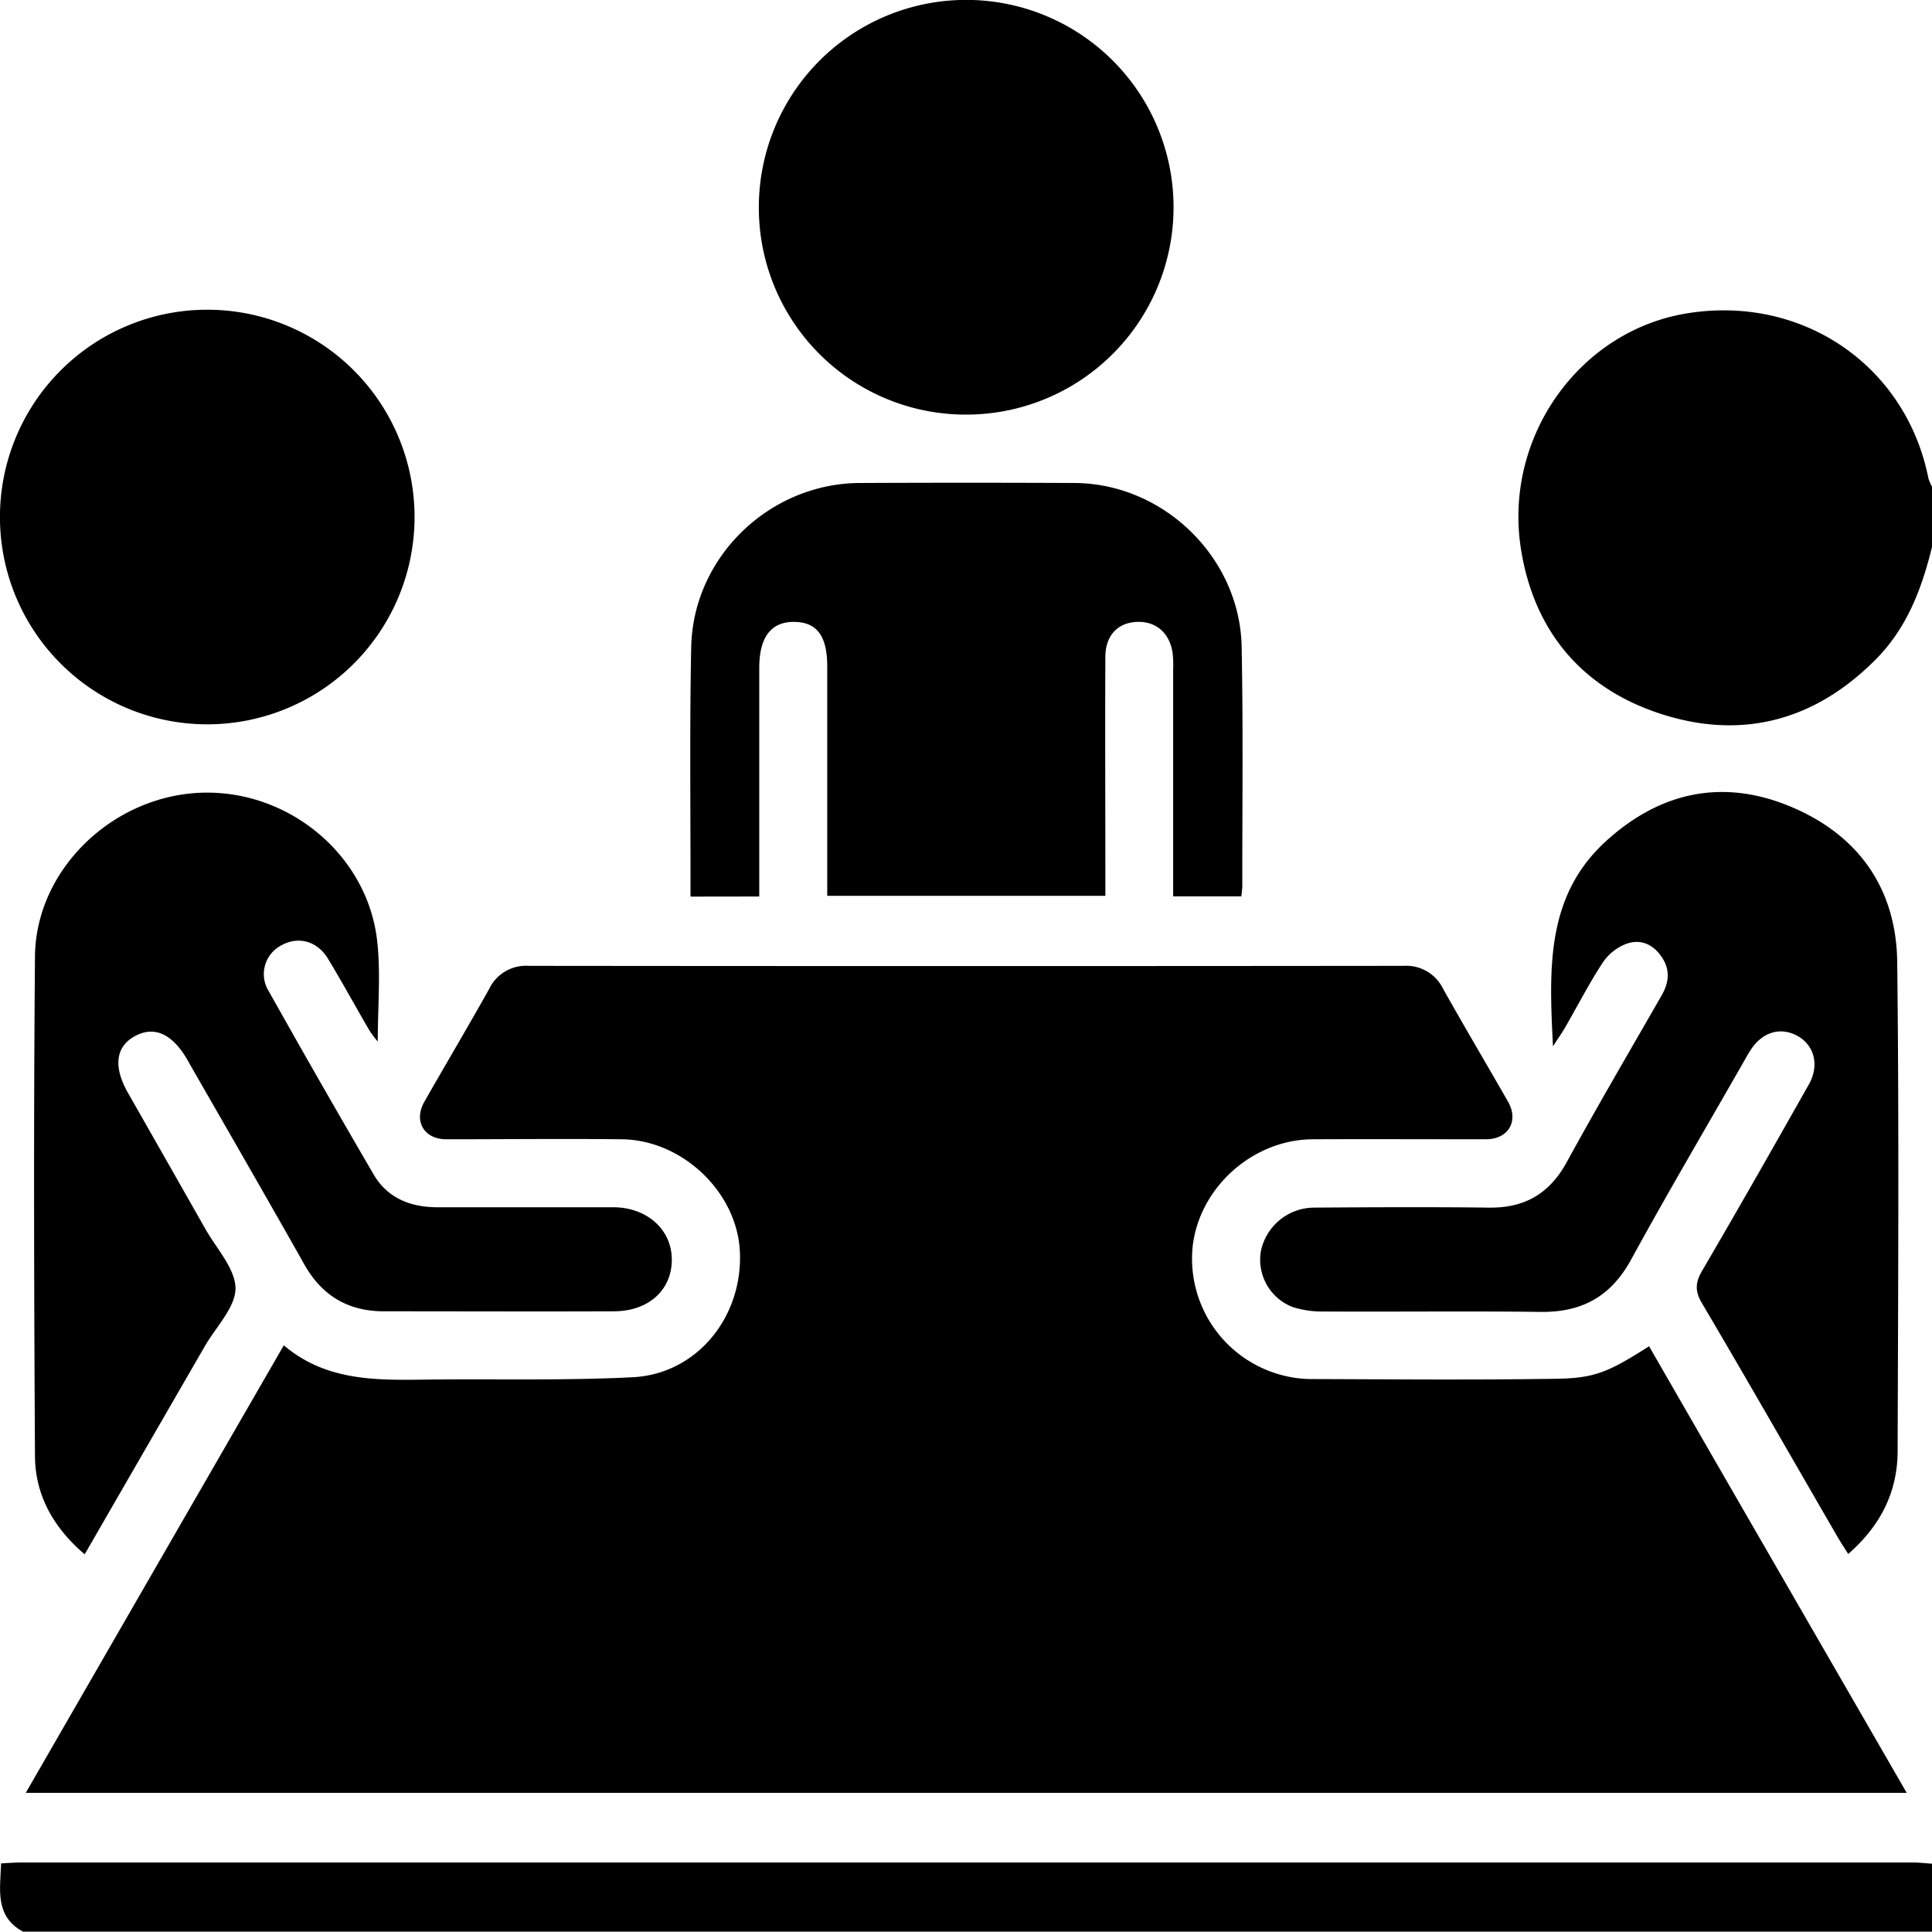 <svg xmlns="http://www.w3.org/2000/svg" viewBox="0 0 383.32 383.25"><g id="Layer_2" data-name="Layer 2"><g id="Layer_1-2" data-name="Layer 1"><path d="M383.32,108.53c-2,8.18-4.91,15.9-10.93,22.07-11.77,12-26,16.19-42,11.31s-26-16.22-28.64-33.08c-3.43-22.07,11.53-43.09,32.79-46.63,22.95-3.82,43.61,10.25,48.07,32.71a9.13,9.13,0,0,0,.71,1.65Z"/><path d="M4.56,383.25C-1,380.22,0,375.08.22,369.71c1.34-.07,2.65-.18,4-.18H379.61c1.24,0,2.47.16,3.71.24v13.48Z"/><path d="M327.19,267.11c17,29.55,33.95,58.86,51.11,88.6H5.11c17.1-29.66,34-59,51.2-88.79,8.14,6.9,17.7,6.94,27.36,6.81,14-.2,28,.23,41.89-.48,12.69-.65,21.8-11.91,21.24-24.84-.5-11.79-11.34-22.24-23.44-22.37-11.6-.13-23.2,0-34.8,0-4.44,0-6.56-3.63-4.35-7.48,4.26-7.46,8.64-14.85,12.84-22.34a8.08,8.08,0,0,1,7.82-4.59q86.82.09,173.63,0a8.11,8.11,0,0,1,7.83,4.58c4.21,7.49,8.59,14.89,12.86,22.34,2.21,3.86.09,7.48-4.36,7.49-11.48,0-22.95-.05-34.43,0-11.9.09-22.44,9.59-23.77,21.27a23.89,23.89,0,0,0,17.88,25.57,23.08,23.08,0,0,0,5.54.73c16.34.05,32.68.2,49-.06C316.63,273.41,319.31,272.09,327.19,267.11Z"/><path d="M16.8,308.39C10.51,303,7,296.6,6.94,288.93c-.19-33.05-.28-66.11,0-99.16.15-17.11,15.17-31.64,32.59-32.47s33.33,12.1,35.3,29.35c.73,6.46.12,13.08.12,20a23,23,0,0,1-1.67-2.23c-2.76-4.73-5.38-9.54-8.22-14.23-2.17-3.56-6-4.51-9.34-2.57a6.41,6.41,0,0,0-2.37,9.09Q63.61,215,74.15,233.05c2.77,4.72,7.37,6.48,12.7,6.48,11.6,0,23.2,0,34.8,0,6.75,0,11.67,4.46,11.64,10.46s-4.64,10.16-11.46,10.18c-15.22.06-30.44,0-45.65,0-7.11,0-12.31-3.09-15.83-9.35C52.84,237.5,45.18,224.24,37.58,211l-.36-.66c-3-5.21-6.58-6.86-10.43-4.78s-4.36,6.07-1.39,11.29q7.68,13.47,15.33,26.95c2.19,3.89,5.91,7.83,6,11.77,0,3.77-3.78,7.6-6,11.37C32.84,280.59,24.94,294.28,16.8,308.39Z"/><path d="M308.12,207.59c-.78-15.48-1.43-29.88,10.62-40.79,10.76-9.76,23.23-12.38,36.68-6.7s20.84,16.32,21,30.85c.38,32.3.18,64.6.08,96.91,0,8.12-3.39,14.88-9.81,20.46-.79-1.27-1.45-2.26-2.05-3.29-9-15.52-17.88-31.08-27-46.53-1.4-2.38-1.26-4.09.09-6.4,7.16-12.25,14.18-24.59,21.16-36.95,2.16-3.82,1.06-7.84-2.34-9.66s-7-.66-9.26,2.91c-.54.84-1,1.71-1.51,2.57-7.42,13-15,25.85-22.19,39-4,7.28-9.76,10.43-17.93,10.32-14.34-.18-28.69,0-43-.08a19.09,19.09,0,0,1-6.22-.9,10.05,10.05,0,0,1-6.26-11.14,10.84,10.84,0,0,1,10.42-8.57c11.6-.08,23.2-.14,34.8,0,7.08.1,12-2.75,15.44-9,6.09-11.14,12.53-22.1,18.84-33.11,1.5-2.61,1.73-5.15-.05-7.71s-4.21-3.45-6.85-2.56a9.94,9.94,0,0,0-4.75,3.71c-2.73,4.15-5,8.6-7.5,12.92C310,204.81,309.3,205.76,308.12,207.59Z"/><path d="M137,177.89c0-1.54,0-2.87,0-4.21,0-15.09-.17-30.19.14-45.28.36-17.88,15.5-32.48,33.42-32.57q21.33-.1,42.66,0c17.65.1,32.78,14.78,33.13,32.48.31,15.84.12,31.68.13,47.53a19.66,19.66,0,0,1-.2,2H232.76v-4.1q0-20.38,0-40.79a23.49,23.49,0,0,0-.1-3.36c-.59-4-3.28-6.35-7.09-6.2s-6.24,2.71-6.26,6.91c-.07,14.22,0,28.44,0,42.66v4.78H164.13v-3.95q0-20.77,0-41.54c0-6.09-2.06-8.83-6.59-8.86s-6.89,3-6.9,9.11q0,20.58,0,41.16v4.21Z"/><path d="M41.12,143.71a41.13,41.13,0,0,1,0-82.26,41.13,41.13,0,1,1,0,82.26Z"/><path d="M150.56,40.81a41.14,41.14,0,1,1,40.89,41.45A41.05,41.05,0,0,1,150.56,40.81Z"/></g></g></svg>